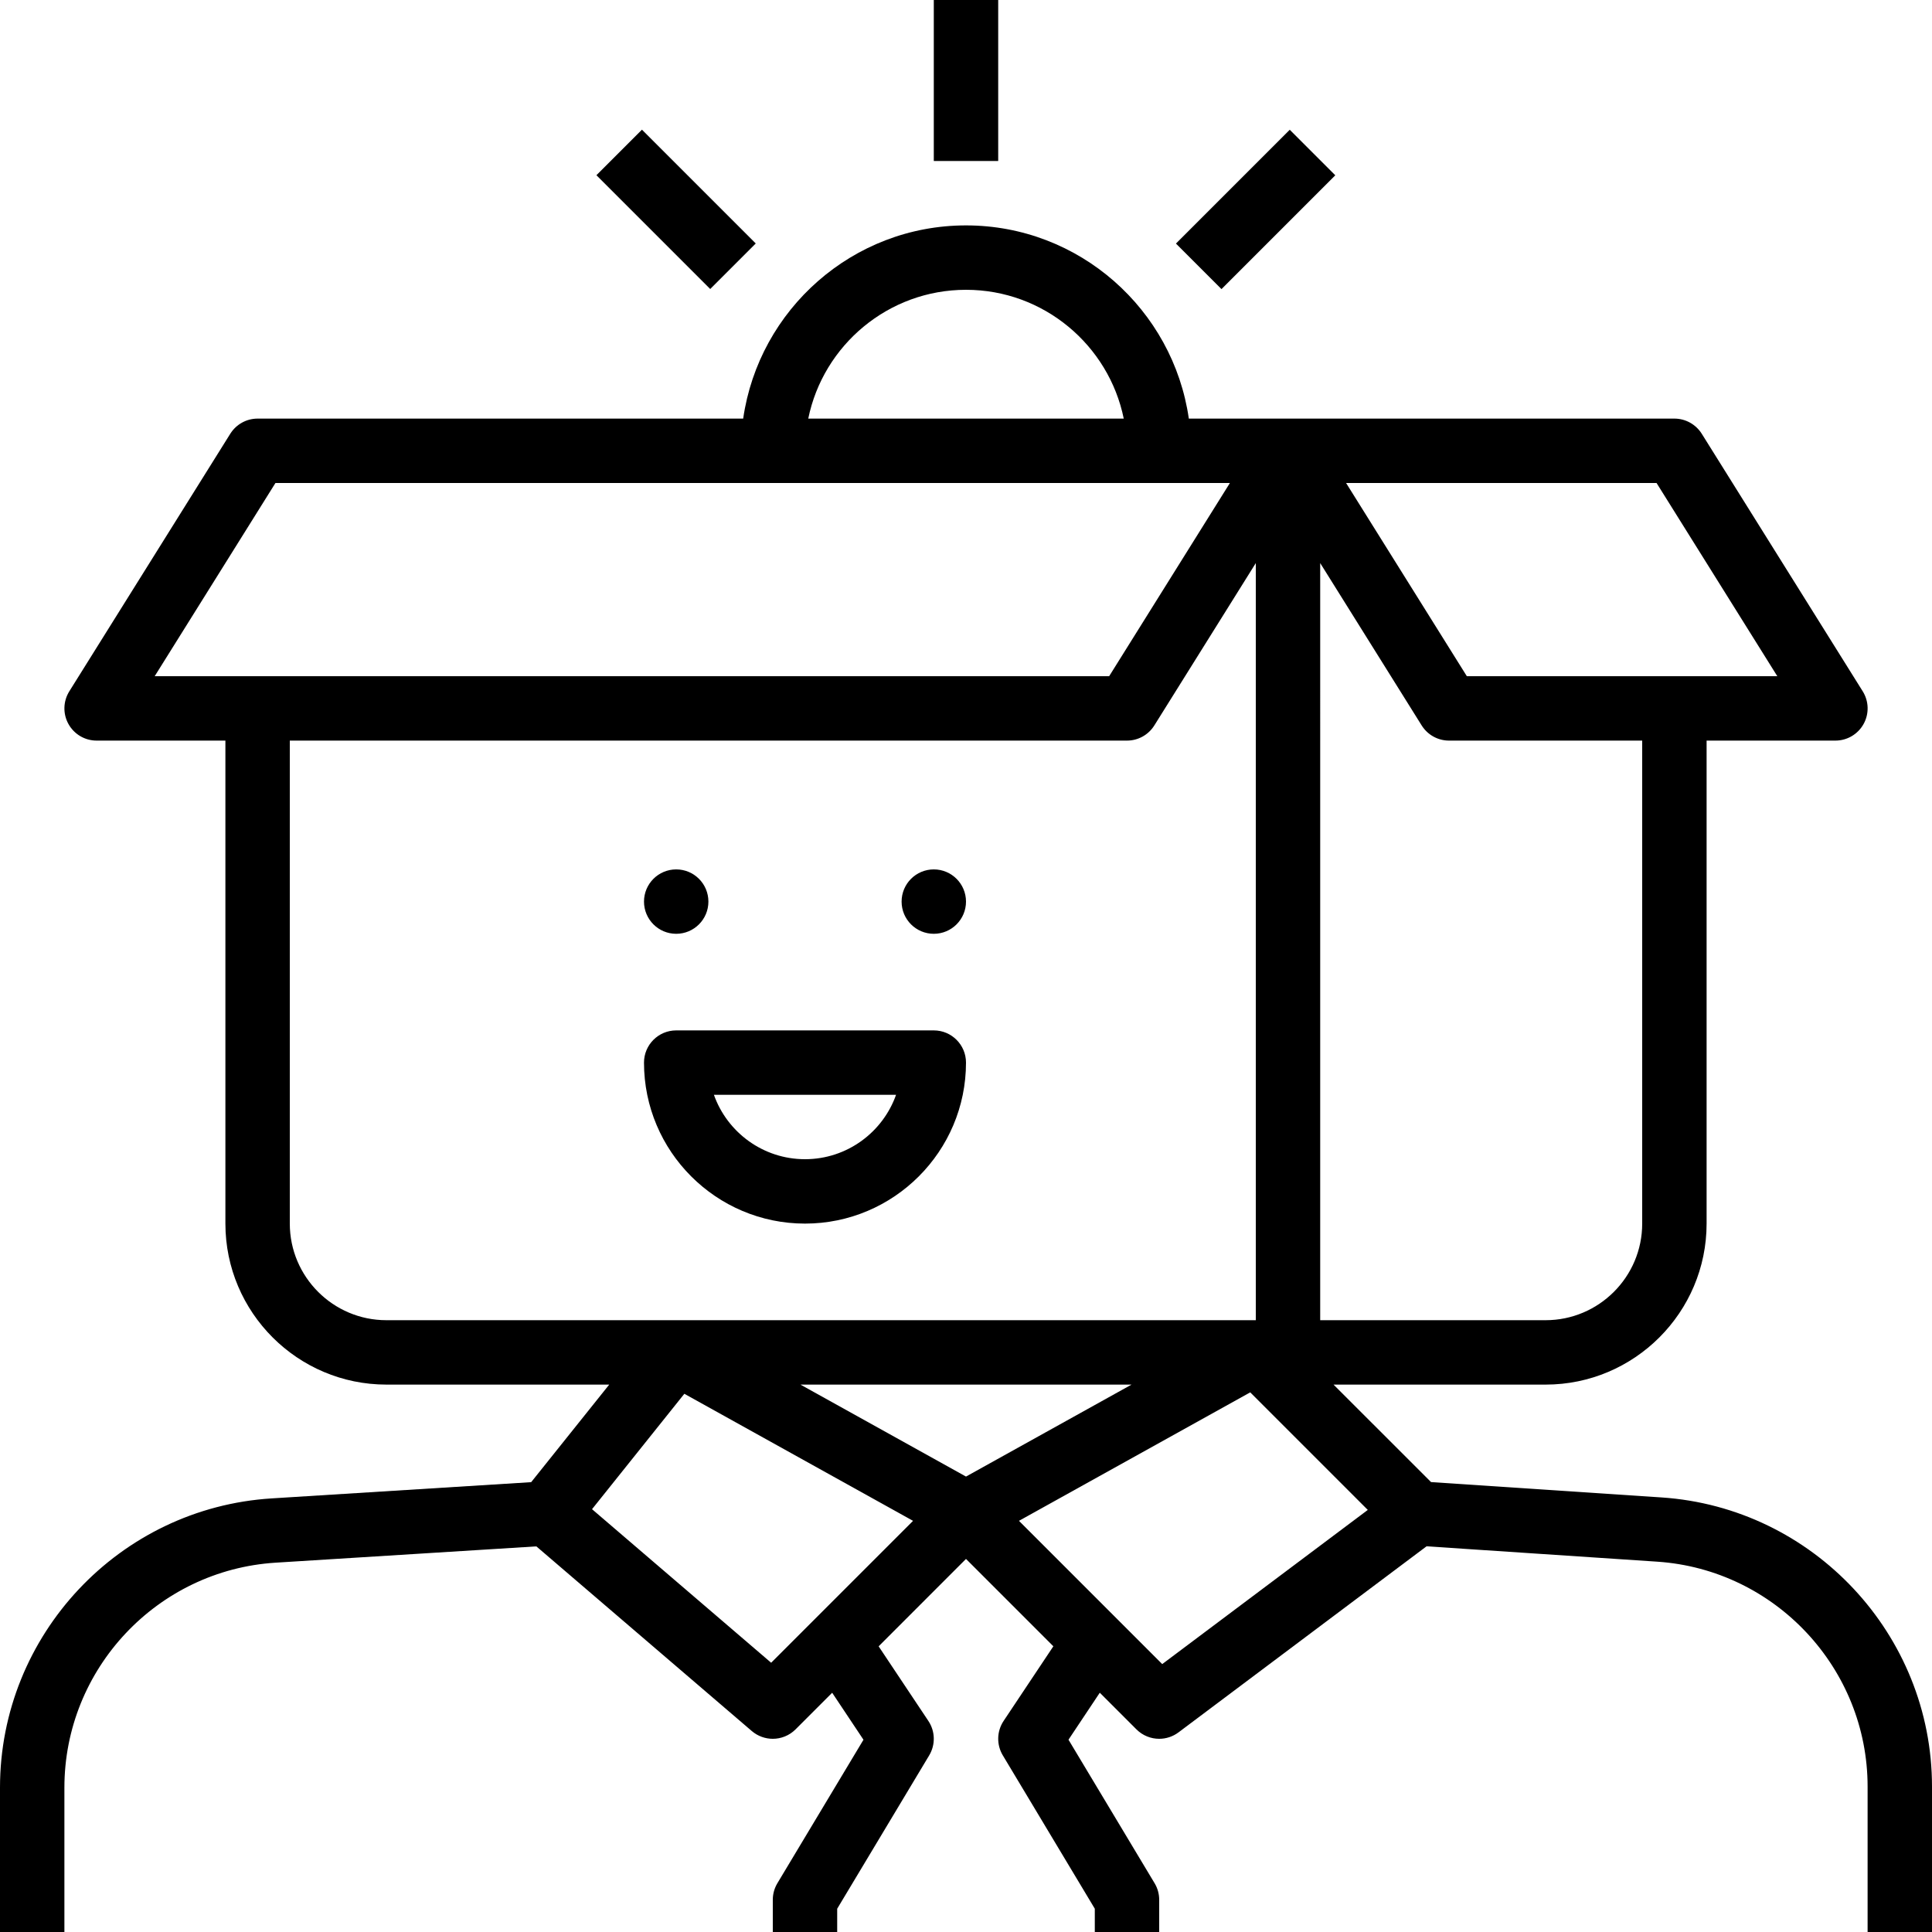 <?xml version="1.0" encoding="iso-8859-1"?>
<!-- Generator: Adobe Illustrator 19.0.0, SVG Export Plug-In . SVG Version: 6.00 Build 0)  -->
<svg version="1.1" id="Capa_1" xmlns="http://www.w3.org/2000/svg" xmlns:xlink="http://www.w3.org/1999/xlink" x="0px" y="0px"
	 viewBox="0 0 480 480" style="enable-background:new 0 0 480 480;" xml:space="preserve">
<g>
	<g>
		<path d="M412.792,372.032l-57.256-3.816L331.312,344H384c22.056,0,40-17.944,40-40V184h32c2.912,0,5.584-1.576,7-4.12
			c1.416-2.544,1.328-5.656-0.208-8.12l-40-64C421.32,105.424,418.76,104,416,104h-16h-80h-24.64c-3.904-27.096-27.208-48-55.36-48
			s-51.456,20.904-55.36,48H80H64c-2.76,0-5.32,1.424-6.784,3.76l-40,64c-1.536,2.464-1.624,5.576-0.208,8.12S21.088,184,24,184h32
			v120c0,22.056,17.944,40,40,40h55.36l-19.392,24.24l-64.456,4.032C29.656,374.632,0,406.2,0,444.128V480h16v-35.872
			c0-29.504,23.064-54.048,52.504-55.888l64.752-4.048l53.536,45.888c1.504,1.28,3.36,1.92,5.208,1.92
			c2.048,0,4.104-0.792,5.656-2.344l9.096-9.096l7.776,11.672l-21.392,35.656c-0.744,1.24-1.136,2.664-1.136,4.112v8h16v-5.784
			l22.856-38.096c1.592-2.656,1.512-5.984-0.2-8.552l-12.36-18.544L240,387.312l21.704,21.704l-12.36,18.544
			c-1.712,2.568-1.792,5.904-0.2,8.552L272,474.216V480h16v-8c0-1.448-0.392-2.872-1.144-4.12l-21.392-35.656l7.776-11.672
			l9.096,9.096c1.56,1.56,3.608,2.352,5.664,2.352c1.68,0,3.368-0.528,4.8-1.6l61.624-46.224l57.296,3.816
			c29.32,1.96,52.28,26.504,52.28,55.88V480h16v-36.128C480,406.104,450.48,374.544,412.792,372.032z M400,120h11.568l30,48h-77.136
			l-30-48H400z M328,139.896l25.216,40.344c1.464,2.336,4.024,3.76,6.784,3.76h48v120c0,13.232-10.768,24-24,24h-56V139.896z
			 M240,72c19.312,0,35.472,13.768,39.192,32h-78.384C204.528,85.768,220.688,72,240,72z M38.432,168l30-48H80h225.568l-30,48
			H38.432z M96,328c-13.232,0-24-10.768-24-24V184h208c2.76,0,5.32-1.424,6.784-3.76L312,139.896V328H96z M202.352,402.344
			l-10.76,10.76l-44.504-38.152l22.936-28.672l56.824,31.568L202.352,402.344z M198.872,344h82.256L240,366.848L198.872,344z
			 M288.752,413.44l-11.096-11.096l-24.496-24.496l57.456-31.92l29.208,29.208L288.752,413.44z"/>
	</g>
</g>
<g>
	<g>
		<rect x="232" width="16" height="40"/>
	</g>
</g>
<g>
	<g>
		<rect x="291.997" y="44.005" transform="matrix(0.707 -0.707 0.707 0.707 54.608 235.844)" width="39.992" height="16"/>
	</g>
</g>
<g>
	<g>
		<rect x="159.994" y="32.002" transform="matrix(0.707 -0.707 0.707 0.707 12.436 134.019)" width="16" height="39.992"/>
	</g>
</g>
<g>
	<g>
		<path d="M232,256h-64c-4.416,0-8,3.584-8,8c0,22.056,17.944,40,40,40c22.056,0,40-17.944,40-40C240,259.584,236.416,256,232,256z
			 M200,288c-10.432,0-19.328-6.688-22.632-16h45.256C219.328,281.312,210.432,288,200,288z"/>
	</g>
</g>
<g>
	<g>
		<circle cx="168" cy="224" r="8"/>
	</g>
</g>
<g>
	<g>
		<circle cx="232" cy="224" r="8"/>
	</g>
</g>
<g>
</g>
<g>
</g>
<g>
</g>
<g>
</g>
<g>
</g>
<g>
</g>
<g>
</g>
<g>
</g>
<g>
</g>
<g>
</g>
<g>
</g>
<g>
</g>
<g>
</g>
<g>
</g>
<g>
</g>
</svg>
